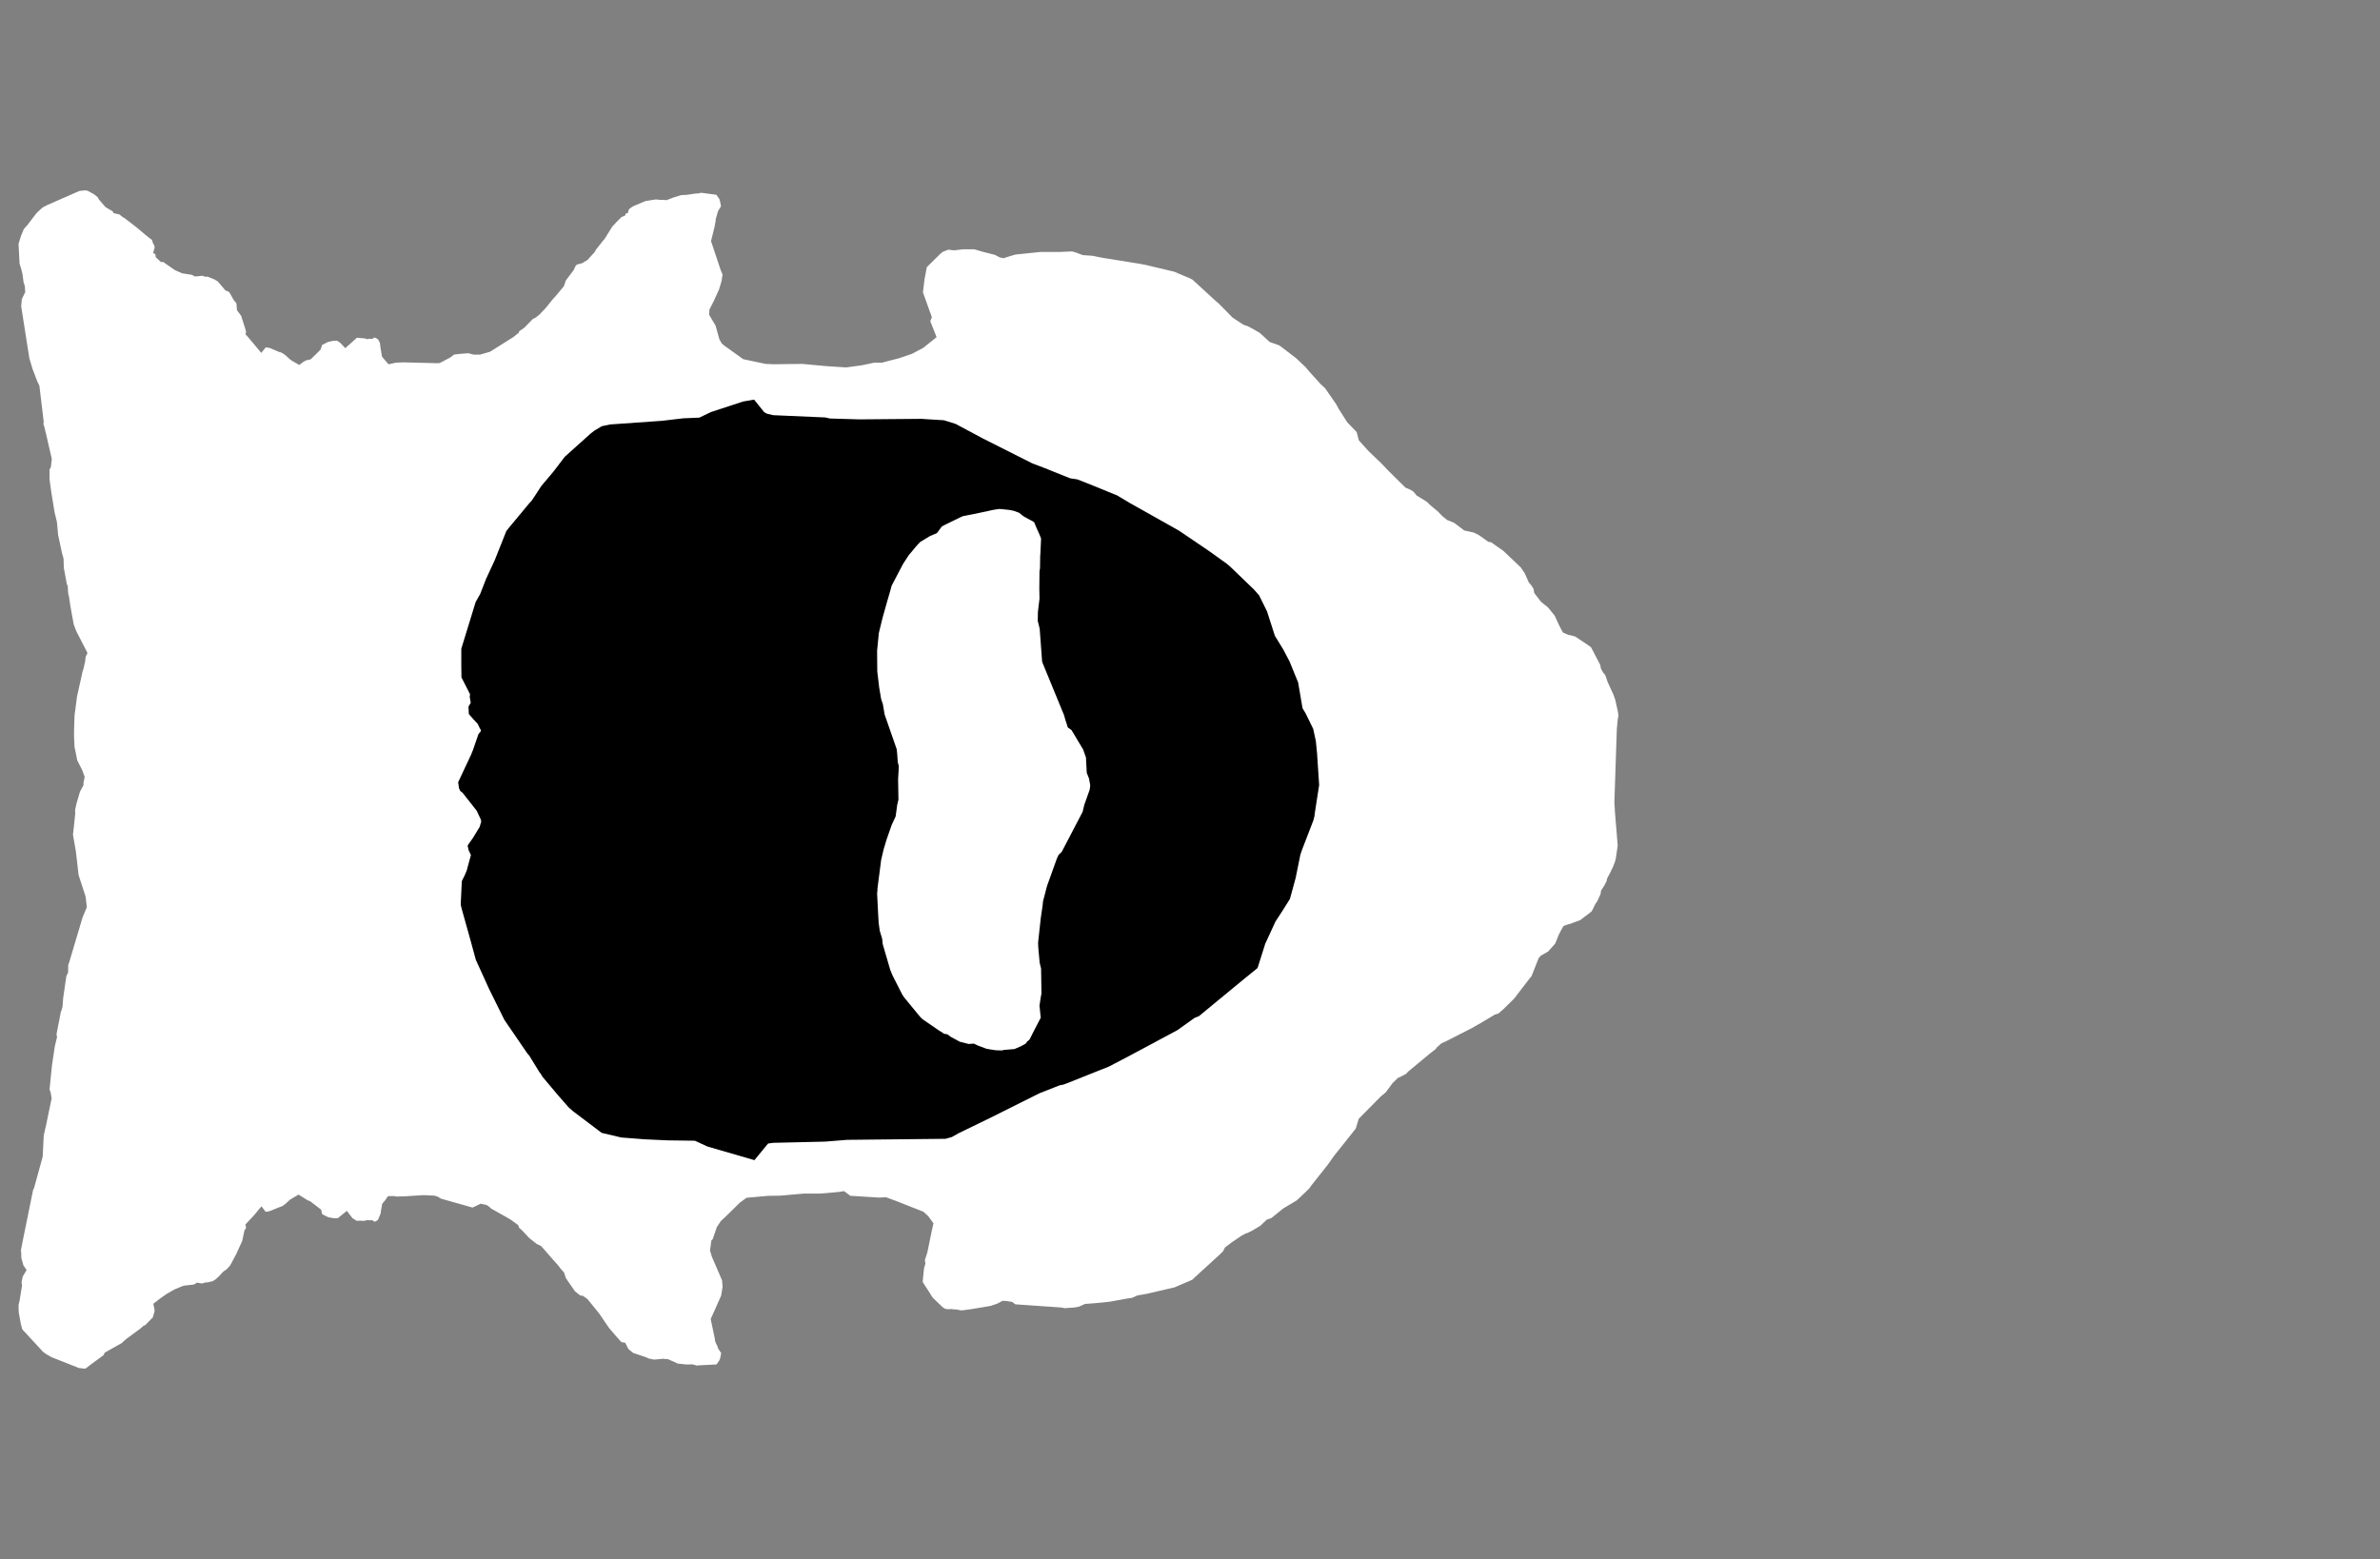 <svg width="13.6" height="8.911">
<rect width="100%" height="100%" fill="#808080" stroke="none"/>
<polygon type="contour" points="0.5,1.09 0.537,1.11 0.558,1.127 0.566,1.141 0.603,1.184 0.644,1.208 0.649,1.218 0.683,1.226 0.7,1.24 0.711,1.246 0.772,1.293 0.793,1.31 0.819,1.332 0.827,1.339 0.852,1.359 0.868,1.371 0.876,1.395 0.88,1.398 0.884,1.414 0.875,1.446 0.888,1.453 0.89,1.47 0.92,1.498 0.932,1.497 0.998,1.543 1.04,1.562 1.097,1.571 1.113,1.58 1.142,1.578 1.154,1.576 1.175,1.582 1.185,1.581 1.223,1.596 1.244,1.608 1.289,1.661 1.303,1.665 1.312,1.673 1.335,1.714 1.351,1.734 1.354,1.773 1.378,1.805 1.4,1.874 1.403,1.885 1.406,1.896 1.403,1.911 1.422,1.932 1.493,2.017 1.518,1.986 1.524,1.986 1.542,1.989 1.584,2.007 1.596,2.012 1.602,2.013 1.615,2.019 1.629,2.029 1.631,2.03 1.657,2.054 1.667,2.061 1.71,2.086 1.735,2.067 1.742,2.064 1.746,2.061 1.748,2.06 1.775,2.054 1.805,2.025 1.831,1.999 1.839,1.978 1.84,1.972 1.873,1.955 1.883,1.953 1.893,1.95 1.907,1.948 1.917,1.948 1.928,1.948 1.94,1.957 1.943,1.958 1.973,1.99 2.04,1.93 2.066,1.933 2.076,1.933 2.104,1.939 2.108,1.936 2.126,1.937 2.141,1.929 2.15,1.933 2.159,1.939 2.161,1.941 2.171,1.96 2.174,1.985 2.183,2.039 2.22,2.082 2.258,2.074 2.264,2.073 2.303,2.071 2.38,2.073 2.5,2.076 2.513,2.075 2.575,2.042 2.594,2.027 2.623,2.023 2.676,2.019 2.707,2.027 2.743,2.027 2.801,2.01 2.936,1.925 2.965,1.901 2.966,1.894 2.995,1.874 3.045,1.823 3.06,1.816 3.084,1.797 3.092,1.788 3.117,1.762 3.159,1.71 3.165,1.703 3.173,1.695 3.222,1.636 3.234,1.602 3.278,1.544 3.29,1.518 3.299,1.511 3.301,1.511 3.331,1.503 3.336,1.498 3.356,1.487 3.386,1.454 3.397,1.442 3.398,1.44 3.401,1.436 3.404,1.429 3.444,1.378 3.456,1.364 3.498,1.296 3.526,1.266 3.551,1.241 3.572,1.232 3.576,1.221 3.588,1.217 3.594,1.196 3.608,1.185 3.622,1.177 3.682,1.152 3.684,1.151 3.685,1.15 3.687,1.15 3.69,1.149 3.74,1.141 3.748,1.14 3.76,1.141 3.777,1.143 3.785,1.142 3.809,1.144 3.848,1.129 3.893,1.115 3.923,1.114 3.968,1.107 3.994,1.105 4.003,1.102 4.006,1.102 4.008,1.102 4.091,1.113 4.092,1.113 4.094,1.114 4.11,1.136 4.115,1.153 4.12,1.179 4.12,1.179 4.12,1.179 4.104,1.205 4.101,1.213 4.094,1.239 4.091,1.247 4.09,1.254 4.089,1.264 4.084,1.293 4.063,1.378 4.119,1.546 4.129,1.569 4.123,1.607 4.109,1.654 4.079,1.72 4.054,1.769 4.052,1.799 4.089,1.861 4.111,1.94 4.125,1.964 4.141,1.977 4.247,2.053 4.375,2.08 4.423,2.082 4.494,2.081 4.584,2.08 4.725,2.093 4.835,2.1 4.924,2.088 4.995,2.073 5.04,2.073 5.077,2.063 5.136,2.048 5.21,2.023 5.276,1.988 5.352,1.927 5.316,1.836 5.325,1.813 5.304,1.755 5.274,1.671 5.283,1.596 5.296,1.527 5.375,1.449 5.388,1.439 5.419,1.427 5.452,1.431 5.502,1.425 5.542,1.425 5.568,1.425 5.612,1.438 5.686,1.457 5.712,1.471 5.734,1.476 5.762,1.467 5.802,1.455 5.946,1.44 6.057,1.44 6.126,1.437 6.147,1.443 6.187,1.458 6.243,1.462 6.297,1.473 6.496,1.505 6.515,1.508 6.55,1.515 6.71,1.553 6.802,1.592 6.815,1.599 6.951,1.724 6.961,1.732 6.983,1.754 7.043,1.815 7.099,1.852 7.117,1.861 7.125,1.862 7.156,1.878 7.199,1.903 7.245,1.945 7.254,1.954 7.312,1.975 7.359,2.011 7.406,2.047 7.461,2.099 7.48,2.122 7.548,2.197 7.572,2.219 7.635,2.31 7.651,2.339 7.698,2.413 7.749,2.466 7.751,2.468 7.753,2.472 7.765,2.517 7.819,2.577 7.894,2.649 7.937,2.694 8.031,2.787 8.059,2.799 8.076,2.809 8.095,2.832 8.153,2.868 8.174,2.888 8.217,2.924 8.241,2.949 8.269,2.972 8.309,2.988 8.367,3.032 8.422,3.044 8.448,3.057 8.453,3.06 8.505,3.097 8.52,3.099 8.591,3.149 8.69,3.243 8.713,3.277 8.736,3.329 8.75,3.345 8.763,3.366 8.767,3.389 8.806,3.44 8.846,3.472 8.884,3.519 8.905,3.565 8.919,3.593 8.931,3.615 8.948,3.623 8.965,3.63 8.971,3.63 9.001,3.638 9.08,3.691 9.088,3.697 9.091,3.699 9.094,3.704 9.144,3.8 9.148,3.821 9.163,3.848 9.168,3.851 9.175,3.864 9.186,3.897 9.219,3.969 9.23,4 9.245,4.067 9.248,4.089 9.244,4.114 9.239,4.167 9.225,4.588 9.227,4.617 9.228,4.638 9.244,4.833 9.233,4.908 9.227,4.93 9.224,4.936 9.218,4.953 9.202,4.986 9.183,5.022 9.181,5.035 9.166,5.064 9.149,5.09 9.146,5.11 9.127,5.152 9.122,5.159 9.117,5.165 9.101,5.198 9.096,5.207 9.093,5.211 9.03,5.259 8.978,5.278 8.97,5.282 8.965,5.282 8.955,5.285 8.934,5.293 8.921,5.316 8.907,5.343 8.887,5.393 8.847,5.438 8.804,5.463 8.792,5.477 8.751,5.581 8.746,5.586 8.741,5.592 8.652,5.708 8.59,5.769 8.562,5.793 8.542,5.799 8.457,5.85 8.453,5.852 8.444,5.857 8.411,5.876 8.266,5.95 8.236,5.964 8.21,5.987 8.204,5.996 8.167,6.025 8.044,6.127 8.036,6.137 8.002,6.155 7.988,6.161 7.976,6.173 7.958,6.19 7.919,6.243 7.888,6.269 7.764,6.395 7.748,6.448 7.746,6.452 7.723,6.481 7.622,6.608 7.596,6.645 7.585,6.66 7.49,6.78 7.481,6.793 7.464,6.81 7.41,6.861 7.333,6.907 7.265,6.962 7.239,6.971 7.202,7.006 7.155,7.034 7.127,7.048 7.12,7.049 7.108,7.056 7.096,7.062 7.041,7.099 7,7.13 6.988,7.153 6.965,7.175 6.825,7.303 6.818,7.31 6.816,7.312 6.815,7.313 6.803,7.319 6.712,7.358 6.553,7.395 6.5,7.404 6.469,7.418 6.441,7.422 6.342,7.44 6.264,7.448 6.2,7.453 6.164,7.469 6.14,7.473 6.085,7.477 6.061,7.473 5.802,7.455 5.783,7.441 5.749,7.436 5.729,7.435 5.699,7.451 5.661,7.464 5.542,7.484 5.494,7.49 5.461,7.484 5.447,7.484 5.44,7.482 5.417,7.483 5.402,7.481 5.387,7.472 5.332,7.419 5.329,7.416 5.314,7.392 5.273,7.328 5.273,7.319 5.279,7.26 5.28,7.25 5.288,7.222 5.285,7.202 5.299,7.159 5.323,7.042 5.334,6.992 5.305,6.952 5.277,6.926 5.117,6.863 5.063,6.843 5.023,6.845 4.864,6.835 4.86,6.835 4.858,6.834 4.823,6.808 4.791,6.813 4.687,6.822 4.594,6.822 4.481,6.832 4.457,6.834 4.389,6.835 4.266,6.846 4.229,6.873 4.141,6.959 4.12,6.978 4.096,7.014 4.073,7.082 4.065,7.09 4.057,7.149 4.062,7.163 4.067,7.181 4.126,7.318 4.129,7.355 4.121,7.405 4.096,7.461 4.086,7.484 4.061,7.539 4.084,7.648 4.086,7.663 4.089,7.673 4.1,7.696 4.103,7.707 4.12,7.732 4.121,7.733 4.121,7.734 4.115,7.765 4.11,7.776 4.098,7.794 4.094,7.798 4.09,7.799 4.07,7.8 3.989,7.804 3.98,7.805 3.977,7.805 3.971,7.801 3.951,7.798 3.934,7.799 3.909,7.798 3.897,7.796 3.873,7.794 3.848,7.782 3.829,7.774 3.816,7.768 3.8,7.768 3.793,7.766 3.738,7.771 3.708,7.765 3.69,7.757 3.618,7.733 3.617,7.732 3.596,7.715 3.59,7.709 3.573,7.675 3.551,7.671 3.522,7.639 3.48,7.59 3.425,7.509 3.421,7.504 3.357,7.425 3.33,7.406 3.316,7.405 3.285,7.38 3.234,7.306 3.223,7.273 3.2,7.247 3.199,7.245 3.188,7.231 3.164,7.204 3.092,7.122 3.067,7.11 3.024,7.076 2.984,7.033 2.966,7.017 2.961,7.002 2.947,6.992 2.918,6.971 2.903,6.962 2.807,6.908 2.789,6.892 2.776,6.886 2.746,6.88 2.726,6.89 2.7,6.902 2.52,6.851 2.5,6.839 2.483,6.834 2.421,6.831 2.308,6.838 2.263,6.839 2.252,6.836 2.217,6.837 2.199,6.863 2.184,6.88 2.176,6.926 2.176,6.933 2.161,6.97 2.159,6.973 2.15,6.979 2.141,6.983 2.126,6.974 2.108,6.975 2.103,6.973 2.08,6.978 2.056,6.977 2.039,6.978 2.026,6.97 2.018,6.965 2.015,6.964 1.982,6.921 1.93,6.963 1.929,6.963 1.928,6.963 1.928,6.963 1.907,6.963 1.887,6.959 1.877,6.958 1.841,6.94 1.835,6.914 1.774,6.867 1.765,6.863 1.762,6.862 1.759,6.861 1.706,6.828 1.667,6.851 1.657,6.857 1.631,6.881 1.629,6.882 1.615,6.893 1.602,6.898 1.596,6.9 1.584,6.905 1.542,6.922 1.524,6.926 1.518,6.926 1.494,6.895 1.45,6.948 1.402,6.999 1.406,7.015 1.403,7.026 1.398,7.028 1.384,7.093 1.349,7.17 1.349,7.171 1.346,7.175 1.321,7.222 1.313,7.236 1.295,7.255 1.282,7.264 1.276,7.268 1.247,7.299 1.231,7.313 1.215,7.323 1.185,7.33 1.175,7.33 1.154,7.336 1.147,7.335 1.126,7.331 1.108,7.342 1.054,7.348 1.04,7.352 0.997,7.37 0.95,7.397 0.912,7.424 0.876,7.452 0.883,7.485 0.883,7.496 0.873,7.53 0.83,7.574 0.82,7.578 0.803,7.593 0.719,7.655 0.707,7.666 0.704,7.668 0.698,7.675 0.599,7.731 0.591,7.746 0.515,7.802 0.502,7.812 0.499,7.815 0.494,7.818 0.488,7.823 0.45,7.819 0.446,7.817 0.294,7.757 0.266,7.741 0.245,7.726 0.24,7.72 0.131,7.602 0.127,7.597 0.119,7.567 0.107,7.5 0.106,7.46 0.113,7.428 0.126,7.347 0.123,7.329 0.13,7.296 0.152,7.259 0.134,7.233 0.122,7.19 0.121,7.156 0.119,7.149 0.127,7.107 0.189,6.802 0.195,6.789 0.244,6.611 0.25,6.49 0.254,6.472 0.256,6.463 0.258,6.453 0.261,6.442 0.295,6.278 0.289,6.242 0.283,6.228 0.297,6.089 0.313,5.982 0.326,5.927 0.323,5.911 0.348,5.782 0.352,5.774 0.355,5.761 0.357,5.756 0.358,5.744 0.361,5.705 0.379,5.58 0.389,5.559 0.39,5.514 0.394,5.505 0.472,5.243 0.496,5.186 0.49,5.13 0.487,5.117 0.486,5.115 0.449,5.001 0.434,4.869 0.417,4.771 0.419,4.752 0.422,4.727 0.43,4.649 0.429,4.631 0.437,4.593 0.457,4.525 0.477,4.488 0.477,4.474 0.484,4.44 0.476,4.419 0.469,4.4 0.441,4.345 0.436,4.318 0.426,4.27 0.423,4.207 0.423,4.182 0.426,4.089 0.44,3.982 0.467,3.86 0.471,3.84 0.477,3.823 0.488,3.774 0.487,3.77 0.49,3.753 0.5,3.732 0.436,3.608 0.421,3.568 0.401,3.457 0.394,3.408 0.392,3.405 0.389,3.383 0.387,3.349 0.382,3.339 0.365,3.247 0.363,3.192 0.355,3.164 0.332,3.057 0.327,3.001 0.325,2.982 0.312,2.929 0.293,2.812 0.283,2.739 0.283,2.684 0.291,2.669 0.296,2.623 0.262,2.475 0.258,2.46 0.255,2.445 0.248,2.424 0.25,2.413 0.225,2.204 0.213,2.18 0.186,2.109 0.168,2.049 0.128,1.795 0.121,1.75 0.125,1.709 0.144,1.67 0.142,1.635 0.135,1.615 0.128,1.564 0.12,1.533 0.112,1.508 0.11,1.472 0.106,1.394 0.12,1.348 0.136,1.31 0.144,1.3 0.156,1.287 0.208,1.219 0.214,1.213 0.231,1.197 0.245,1.185 0.268,1.173 0.45,1.093 0.456,1.091 0.488,1.088" style="fill: white" /><polygon type="hole" points="4.246,2.295 4.063,2.355 3.996,2.387 3.903,2.391 3.785,2.405 3.487,2.426 3.439,2.436 3.409,2.454 3.397,2.461 3.375,2.478 3.227,2.611 3.166,2.691 3.158,2.701 3.093,2.778 3.062,2.826 3.038,2.862 3.024,2.877 2.906,3.019 2.899,3.028 2.893,3.036 2.827,3.202 2.777,3.31 2.744,3.395 2.718,3.441 2.636,3.708 2.636,3.804 2.637,3.872 2.686,3.968 2.684,3.983 2.69,4.017 2.677,4.039 2.679,4.081 2.706,4.112 2.721,4.128 2.73,4.138 2.742,4.163 2.748,4.173 2.747,4.18 2.734,4.196 2.703,4.286 2.696,4.303 2.694,4.309 2.618,4.471 2.623,4.506 2.626,4.511 2.629,4.52 2.644,4.532 2.724,4.634 2.747,4.683 2.75,4.695 2.741,4.726 2.704,4.787 2.672,4.833 2.678,4.86 2.691,4.887 2.669,4.968 2.669,4.97 2.656,5.002 2.639,5.036 2.633,5.162 2.633,5.173 2.639,5.197 2.691,5.383 2.719,5.486 2.795,5.653 2.882,5.829 3.014,6.022 3.024,6.033 3.083,6.129 3.09,6.137 3.093,6.143 3.102,6.157 3.193,6.265 3.251,6.331 3.274,6.351 3.438,6.475 3.548,6.501 3.553,6.502 3.554,6.502 3.556,6.502 3.686,6.512 3.817,6.518 3.971,6.52 4.042,6.553 4.311,6.631 4.389,6.536 4.418,6.532 4.716,6.525 4.84,6.515 5.403,6.509 5.439,6.499 5.478,6.477 5.655,6.391 5.939,6.249 6.056,6.203 6.074,6.2 6.096,6.192 6.337,6.096 6.444,6.04 6.728,5.888 6.826,5.818 6.851,5.808 6.954,5.723 7.118,5.588 7.186,5.533 7.23,5.394 7.288,5.268 7.334,5.197 7.371,5.138 7.404,5.017 7.41,4.987 7.431,4.884 7.441,4.855 7.505,4.689 7.511,4.666 7.514,4.642 7.538,4.487 7.526,4.305 7.519,4.235 7.504,4.166 7.461,4.078 7.443,4.048 7.418,3.901 7.369,3.781 7.334,3.714 7.285,3.634 7.24,3.494 7.195,3.403 7.167,3.371 7.03,3.239 7.01,3.222 6.911,3.151 6.737,3.033 6.456,2.875 6.406,2.845 6.394,2.838 6.388,2.834 6.38,2.83 6.372,2.827 6.225,2.767 6.156,2.74 6.116,2.734 5.966,2.674 5.9,2.649 5.616,2.506 5.461,2.423 5.394,2.402 5.295,2.396 5.266,2.394 4.911,2.397 4.742,2.392 4.716,2.386 4.418,2.373 4.384,2.365 4.367,2.356 4.309,2.284" style="fill: black" /><polygon type="contour" points="5.724,2.91 5.771,2.915 5.794,2.92 5.824,2.931 5.841,2.945 5.852,2.953 5.863,2.959 5.909,2.984 5.922,3.015 5.939,3.053 5.949,3.078 5.945,3.167 5.944,3.173 5.943,3.239 5.943,3.244 5.943,3.246 5.94,3.267 5.939,3.365 5.94,3.422 5.931,3.497 5.93,3.549 5.941,3.593 5.954,3.769 5.955,3.781 5.958,3.79 6.08,4.087 6.088,4.115 6.102,4.158 6.123,4.173 6.181,4.27 6.189,4.283 6.206,4.331 6.206,4.334 6.206,4.342 6.209,4.397 6.21,4.417 6.223,4.45 6.23,4.489 6.227,4.513 6.196,4.6 6.187,4.638 6.185,4.643 6.175,4.662 6.067,4.869 6.049,4.886 6.039,4.908 5.983,5.064 5.96,5.152 5.958,5.174 5.947,5.249 5.932,5.388 5.933,5.416 5.941,5.503 5.949,5.536 5.951,5.665 5.951,5.68 5.947,5.701 5.94,5.748 5.946,5.807 5.947,5.815 5.946,5.819 5.906,5.896 5.887,5.934 5.884,5.94 5.877,5.948 5.872,5.95 5.861,5.965 5.834,5.98 5.797,5.996 5.737,6.001 5.725,6.004 5.69,6.003 5.646,5.996 5.636,5.994 5.588,5.976 5.565,5.965 5.535,5.967 5.484,5.954 5.431,5.925 5.414,5.912 5.392,5.908 5.39,5.905 5.361,5.887 5.271,5.825 5.258,5.812 5.197,5.738 5.166,5.7 5.156,5.685 5.1,5.575 5.087,5.543 5.044,5.396 5.041,5.366 5.027,5.319 5.021,5.275 5.018,5.226 5.014,5.145 5.012,5.105 5.014,5.09 5.014,5.079 5.035,4.916 5.049,4.856 5.065,4.802 5.095,4.716 5.118,4.666 5.127,4.6 5.134,4.57 5.132,4.454 5.135,4.403 5.136,4.379 5.13,4.355 5.127,4.311 5.124,4.282 5.055,4.084 5.045,4.025 5.035,3.995 5.024,3.93 5.013,3.838 5.012,3.719 5.022,3.618 5.043,3.532 5.07,3.436 5.086,3.381 5.095,3.348 5.142,3.258 5.161,3.222 5.193,3.173 5.24,3.117 5.257,3.099 5.261,3.096 5.314,3.064 5.354,3.047 5.382,3.009 5.383,3.009 5.385,3.008 5.393,3.003 5.487,2.957 5.503,2.95 5.544,2.942 5.57,2.937 5.677,2.914 5.71,2.909" style="fill: white" />
</svg>
